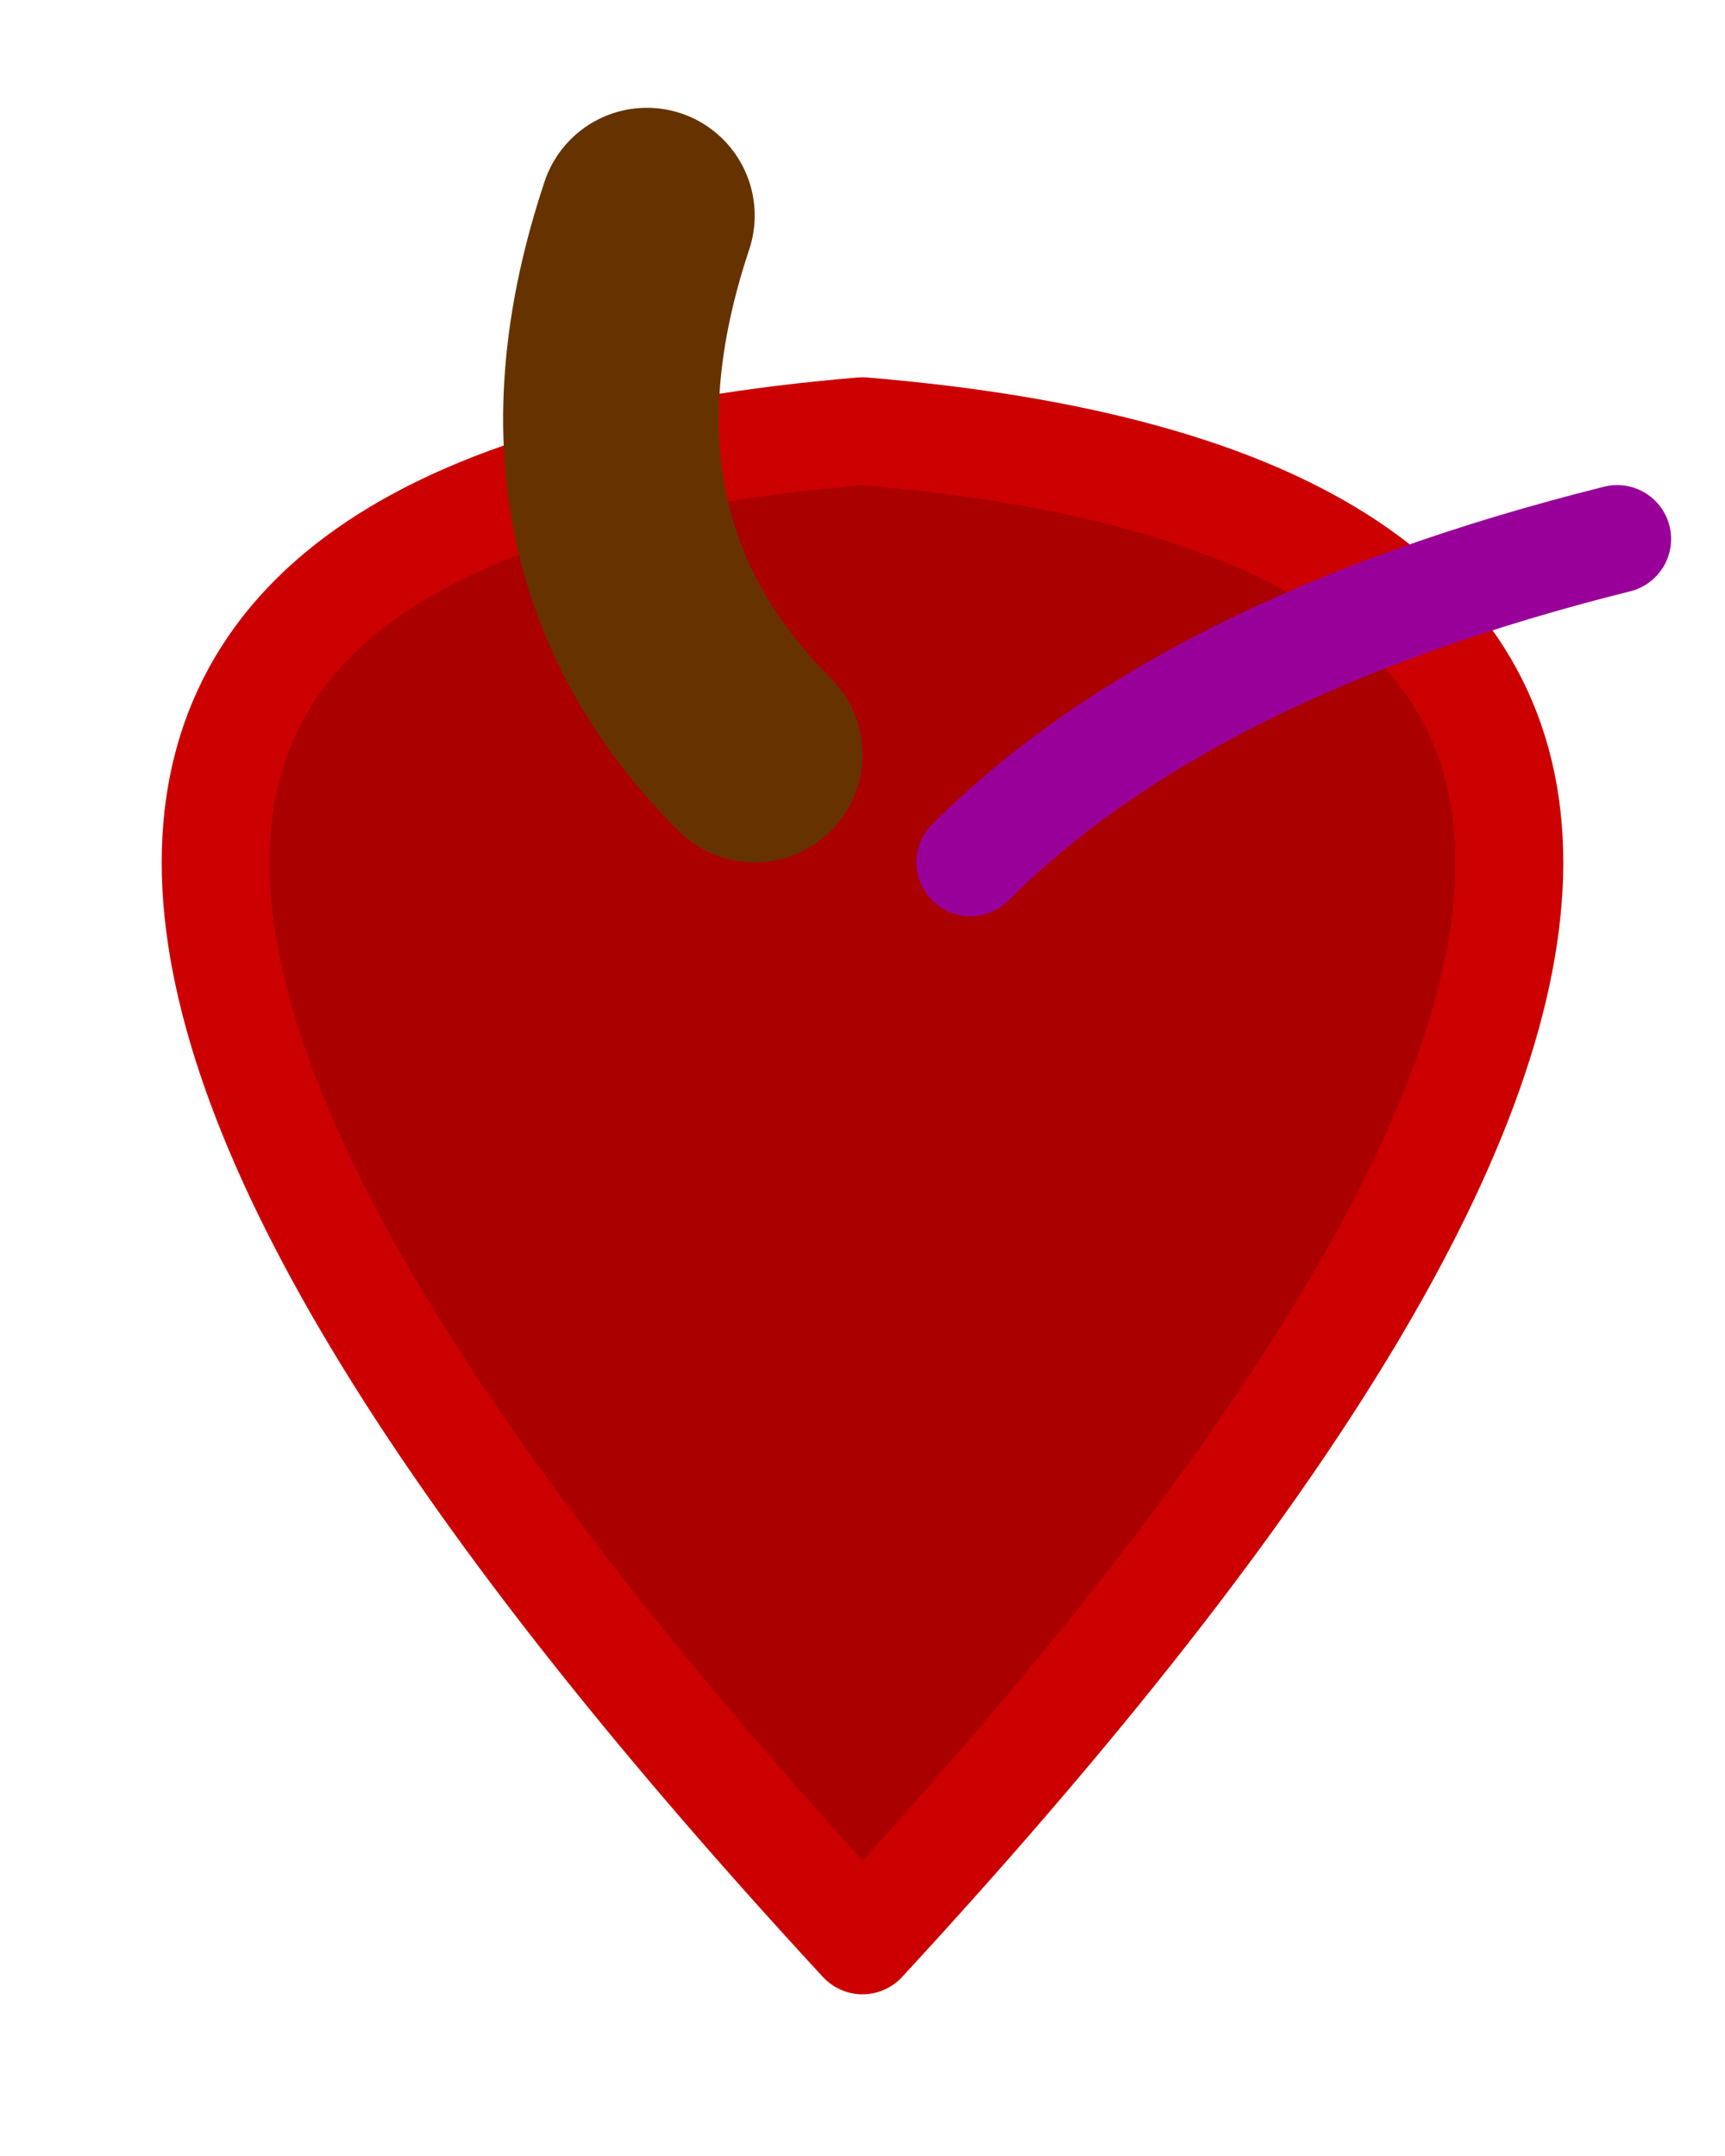 <svg version="1.1" width="16" height="20" xmlns="http://www.w3.org/2000/svg">
<title>heart</title>
  <rect width="16" height="20" fill="#fff" />
  <path
    fill="#a00"
    stroke="#c00"
    stroke-width="1"
    stroke-linejoin="round"
    d="
      M 8,4
      Q 20,5 8,18
      Q -4,5 8,4 z
    "
  />
  <path
    stroke="#630"
    stroke-width="2"
    stroke-linecap="round"
    d="
      M 7,7
      Q 5,5 6,2
    "
  />
  <path
    stroke="#909"
    stroke-width="1"
    stroke-linecap="round"
    d="
      M 9,8
      Q 11,6 15,5
    "
  />
</svg>

